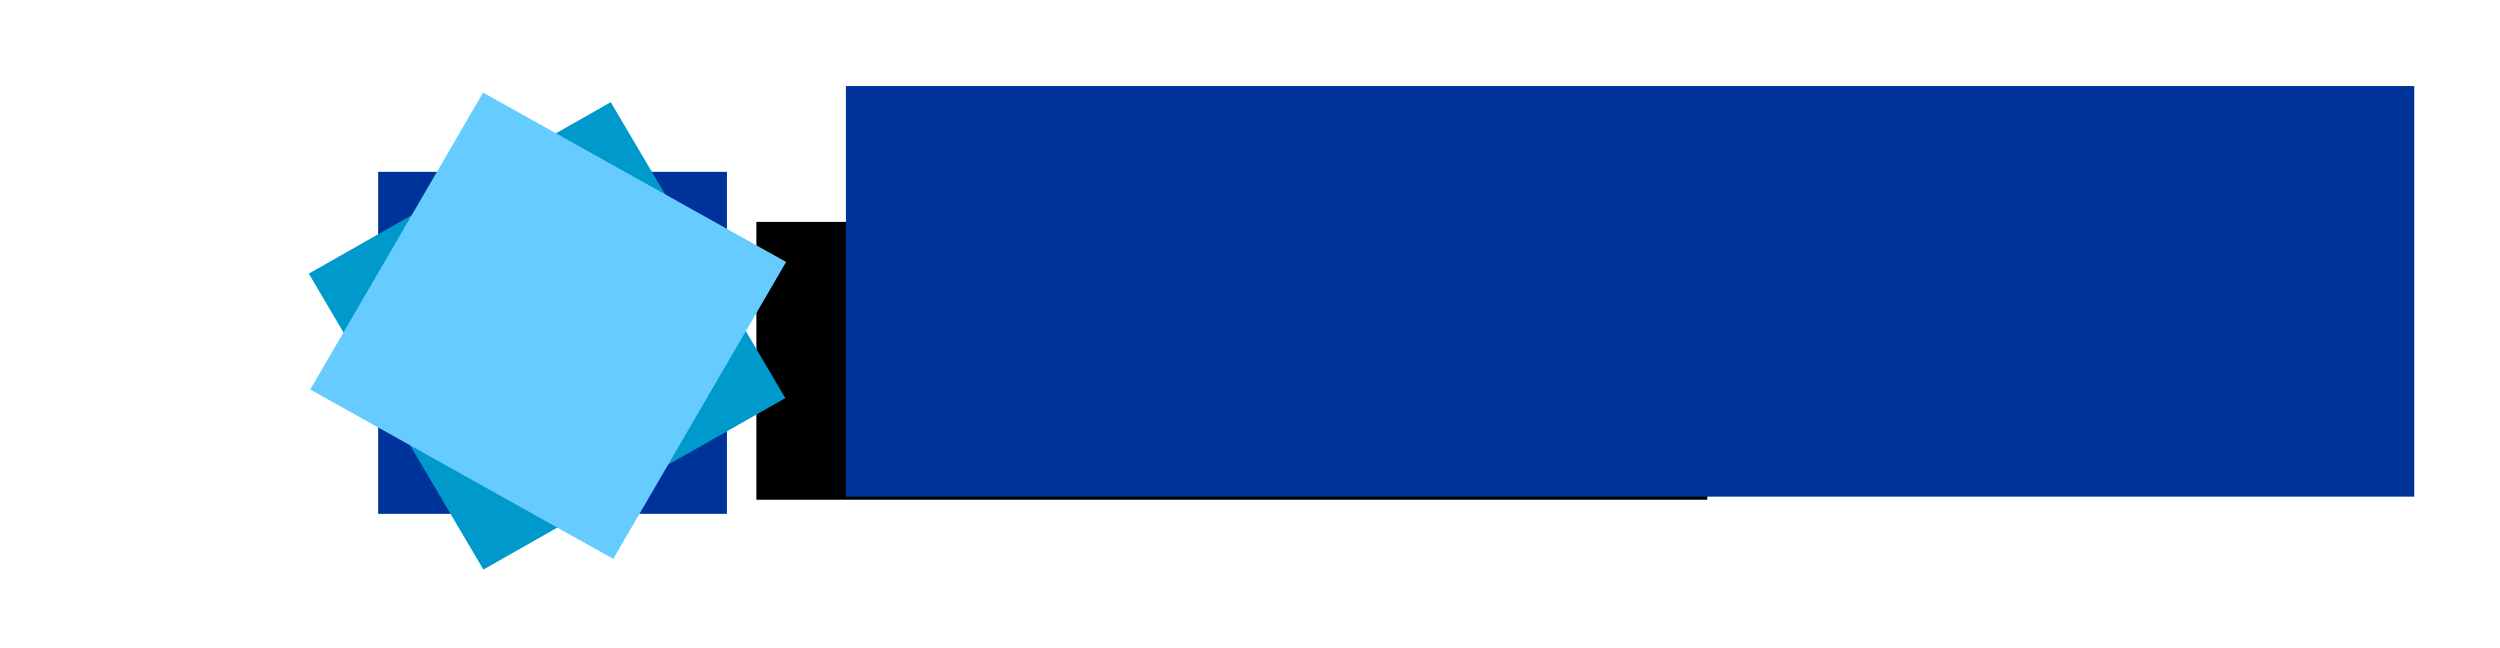 <?xml version="1.0" encoding="UTF-8" standalone="no"?>
<!-- Created with Inkscape (http://www.inkscape.org/) -->

<svg
   xmlns:dc="http://purl.org/dc/elements/1.1/"
   xmlns:cc="http://creativecommons.org/ns#"
   xmlns:rdf="http://www.w3.org/1999/02/22-rdf-syntax-ns#"
   xmlns:svg="http://www.w3.org/2000/svg"
   xmlns="http://www.w3.org/2000/svg"
   xmlns:xlink="http://www.w3.org/1999/xlink"
   xmlns:sodipodi="http://sodipodi.sourceforge.net/DTD/sodipodi-0.dtd"
   xmlns:inkscape="http://www.inkscape.org/namespaces/inkscape"
   width="818"
   height="212"
   id="svg7436"
   version="1.1"
   inkscape:version="0.48.3.1 r9886"
   sodipodi:docname="logo.svg"
   inkscape:export-filename="/home/vik/vikparuchuri/movide/static/img/blue//logo.png"
   inkscape:export-xdpi="22.33"
   inkscape:export-ydpi="22.33">
  <defs
     id="defs7438">
    <linearGradient
       inkscape:collect="always"
       id="linearGradient8014">
      <stop
         style="stop-color:#336999;stop-opacity:1;"
         offset="0"
         id="stop8016" />
      <stop
         style="stop-color:#336999;stop-opacity:0;"
         offset="1"
         id="stop8018" />
    </linearGradient>
    <linearGradient
       inkscape:collect="always"
       xlink:href="#linearGradient8014"
       id="linearGradient8020"
       x1="269.711"
       y1="961.448"
       x2="2408.204"
       y2="952.357"
       gradientUnits="userSpaceOnUse"
       gradientTransform="translate(44.014,2)" />
  </defs>
  <sodipodi:namedview
     id="base"
     pagecolor="#ffffff"
     bordercolor="#666666"
     borderopacity="1.0"
     inkscape:pageopacity="0.0"
     inkscape:pageshadow="2"
     inkscape:zoom="0.98994949"
     inkscape:cx="549.28694"
     inkscape:cy="337.71119"
     inkscape:document-units="px"
     inkscape:current-layer="layer1"
     showgrid="false"
     inkscape:window-width="1855"
     inkscape:window-height="1176"
     inkscape:window-x="65"
     inkscape:window-y="24"
     inkscape:window-maximized="1" />
  <g
     inkscape:label="Layer 1"
     inkscape:groupmode="layer"
     id="layer1"
     transform="translate(0,-840.362)">
    <flowRoot
       xml:space="preserve"
       id="flowRoot7490"
       style="font-size:40px;font-style:normal;font-variant:normal;font-weight:bold;font-stretch:normal;line-height:125%;letter-spacing:0px;word-spacing:0px;fill:#000000;fill-opacity:1;stroke:none;font-family:Simpsonfont;-inkscape-font-specification:Simpsonfont Bold"
       transform="translate(0,840.362)"><flowRegion
         id="flowRegion7492"><rect
           id="rect7494"
           width="311.127"
           height="90.914"
           x="247.487"
           y="72.599" /></flowRegion><flowPara
         id="flowPara7496"
         style="-inkscape-font-specification:Bitstream Charter Bold;font-family:Bitstream Charter;font-weight:bold;font-style:normal;font-stretch:normal;font-variant:normal;font-size:120px">mov</flowPara></flowRoot>    <rect
       style="fill:#003399;fill-opacity:1;fill-rule:nonzero;stroke:none"
       id="rect8032"
       width="114.113"
       height="111.9"
       x="123.734"
       y="896.588" />
    <rect
       y="858.904"
       x="-385.383"
       height="112.459"
       width="113.562"
       id="rect8034"
       style="fill:#0099cc;fill-opacity:1;fill-rule:nonzero;stroke:none"
       transform="matrix(0.87,-0.494,0.508,0.861,0,0)" />
    <rect
       transform="matrix(-0.503,0.864,-0.873,-0.488,0,0)"
       style="fill:#66ccff;fill-opacity:1;fill-rule:nonzero;stroke:none"
       id="rect8036"
       width="112.447"
       height="113.573"
       x="683.12"
       y="-688.232" />
    <flowRoot
       xml:space="preserve"
       id="flowRoot8040"
       style="font-size:40px;font-style:normal;font-variant:normal;font-weight:bold;font-stretch:normal;line-height:125%;letter-spacing:0px;word-spacing:0px;fill:#003399;fill-opacity:1;stroke:none;font-family:Simpsonfont;-inkscape-font-specification:Simpsonfont Bold"
       transform="translate(-15.152,794.905)"><flowRegion
         id="flowRegion8042"><rect
           id="rect8044"
           width="513.157"
           height="134.35"
           x="291.934"
           y="73.609"
           style="fill:#003399;fill-opacity:1" /></flowRegion><flowPara
         id="flowPara8046"
         style="font-size:120px;font-style:normal;font-variant:normal;font-weight:normal;font-stretch:normal;font-family:Ubuntu;-inkscape-font-specification:Ubuntu;fill:#003399;fill-opacity:1">movide</flowPara></flowRoot>  </g>
</svg>
